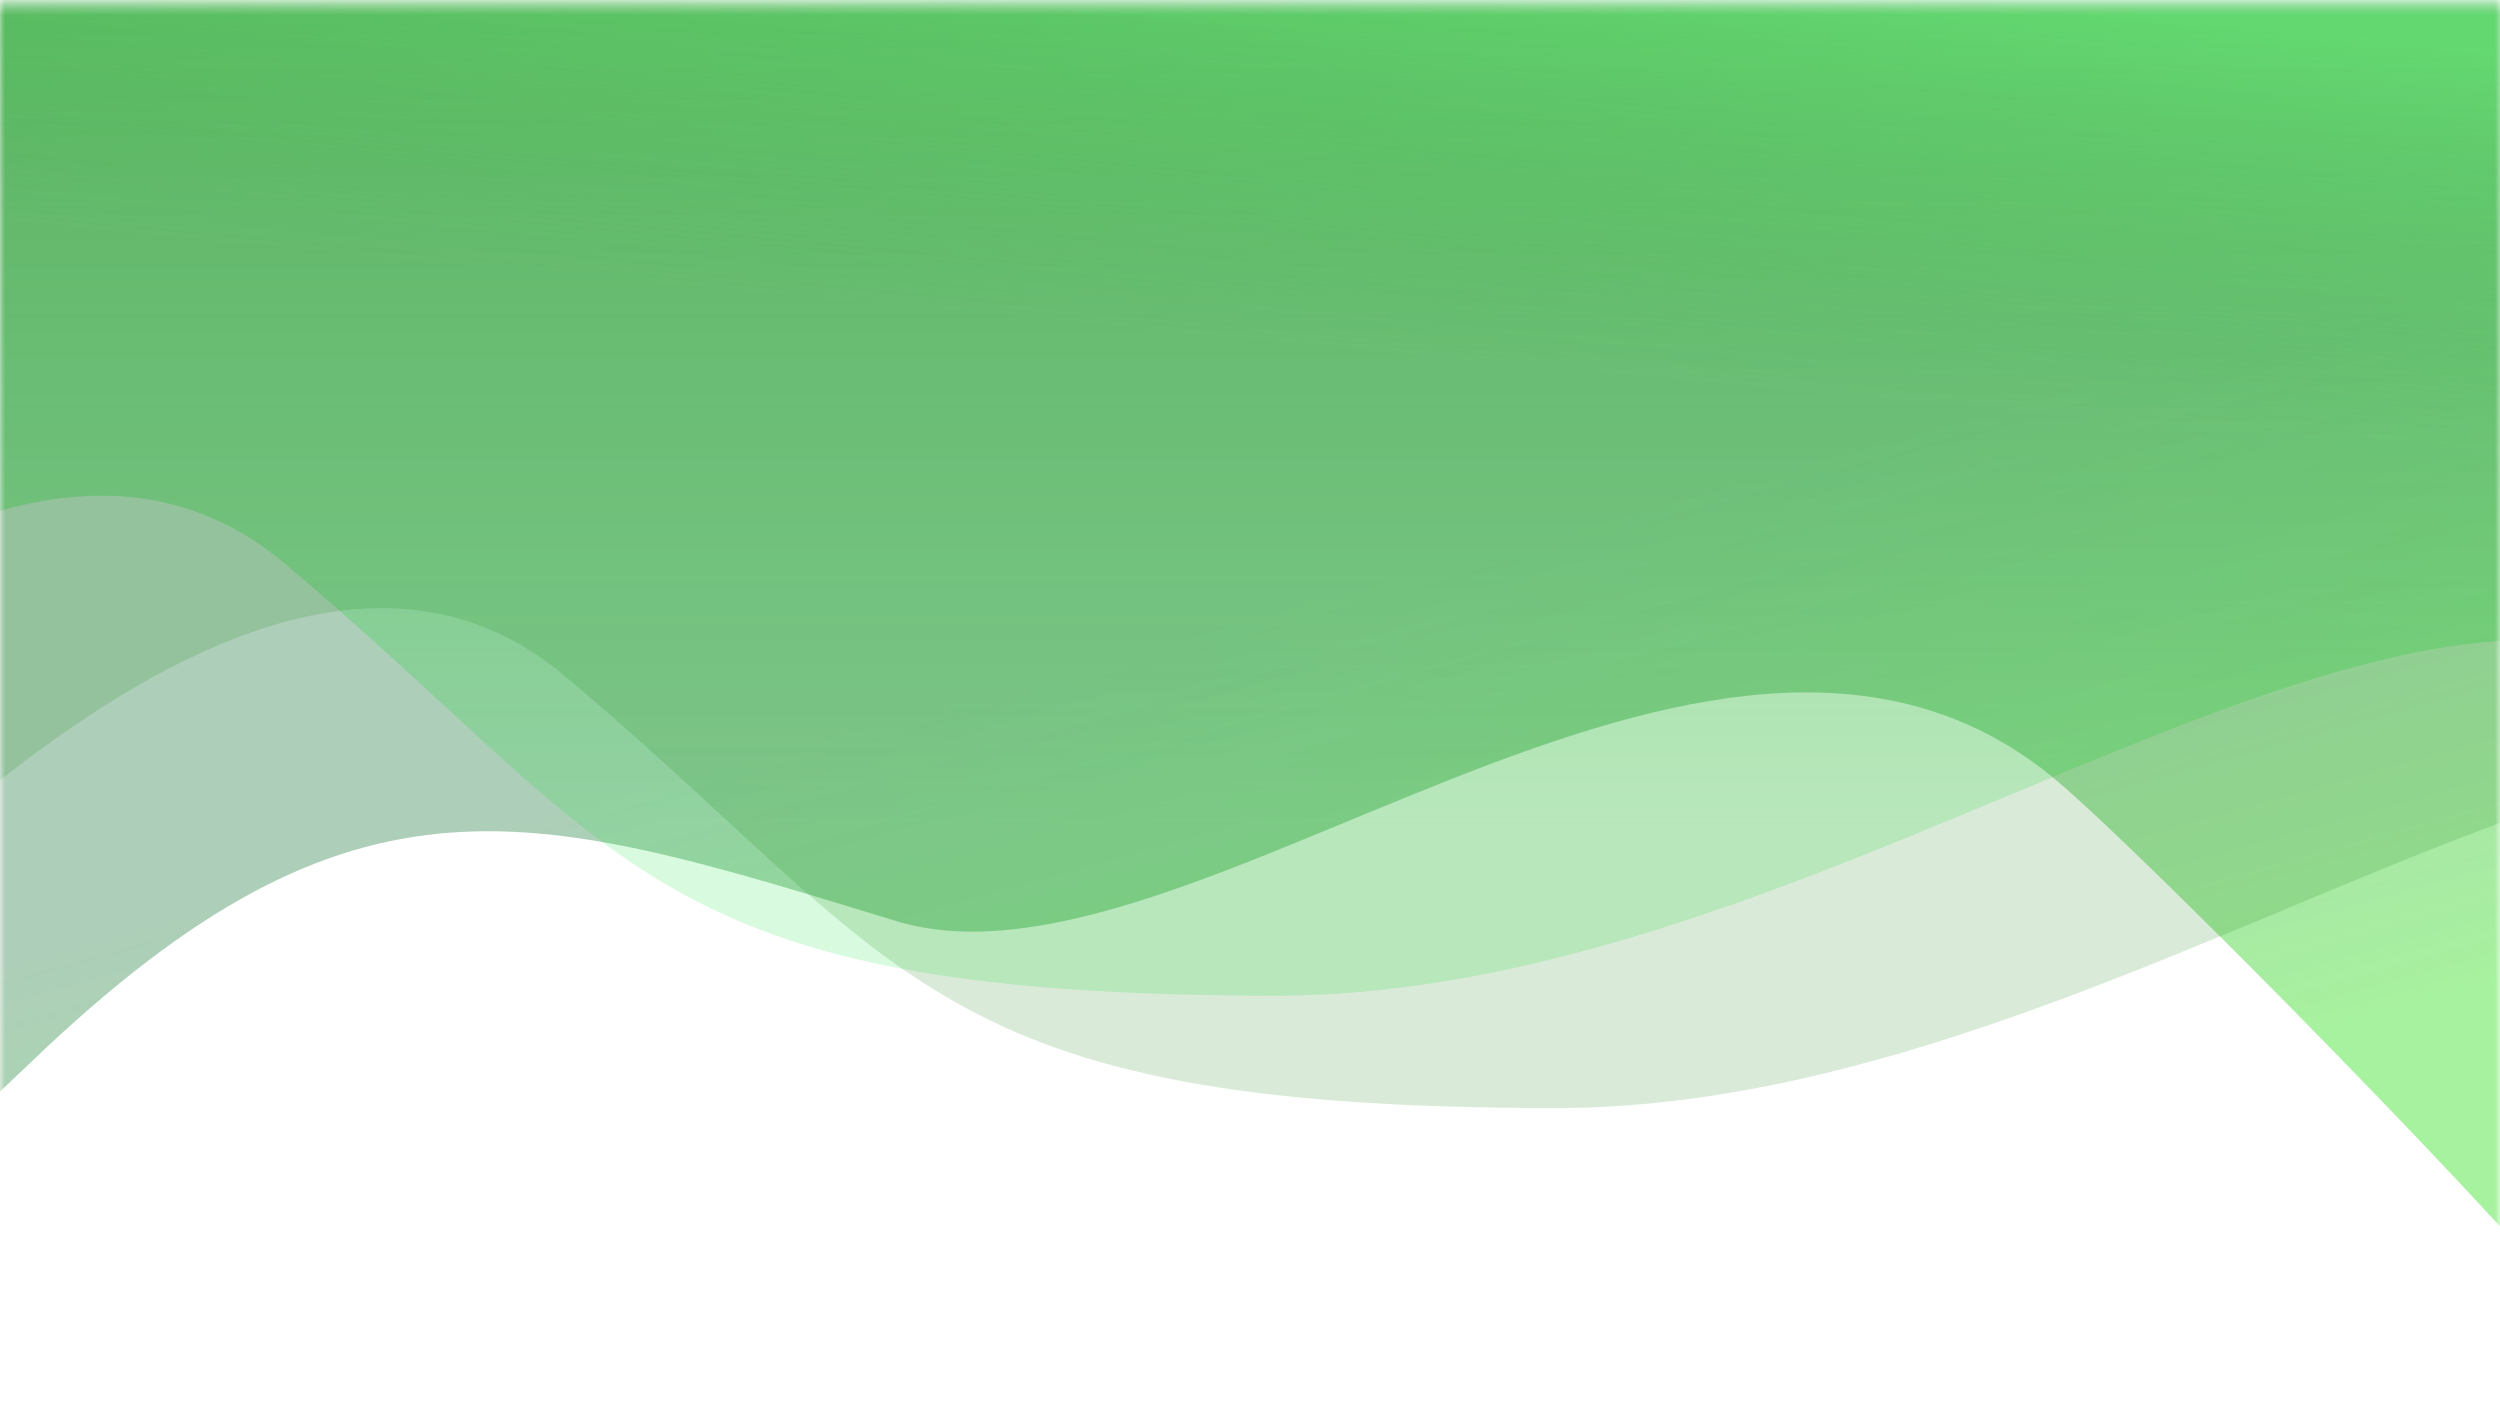 <?xml version="1.0" encoding="UTF-8"?>
<svg width="250px" height="141px" viewBox="0 0 250 141" version="1.1" xmlns="http://www.w3.org/2000/svg" xmlns:xlink="http://www.w3.org/1999/xlink">
    <title>7</title>
    <defs>
        <rect id="path-1" x="0" y="0.489" width="250" height="140"></rect>
        <linearGradient x1="81.022%" y1="43.056%" x2="91.545%" y2="70.351%" id="linearGradient-3">
            <stop stop-color="#006723" stop-opacity="0.322" offset="0%"></stop>
            <stop stop-color="#1BDB05" stop-opacity="0.386" offset="100%"></stop>
        </linearGradient>
        <linearGradient x1="86.656%" y1="41.864%" x2="86.656%" y2="80.907%" id="linearGradient-4">
            <stop stop-color="#029F08" stop-opacity="0.398" offset="0%"></stop>
            <stop stop-color="#01E024" stop-opacity="0.154" offset="100%"></stop>
        </linearGradient>
        <linearGradient x1="90.191%" y1="39.752%" x2="86.73%" y2="59.168%" id="linearGradient-5">
            <stop stop-color="#5BFF6E" stop-opacity="0.423" offset="0%"></stop>
            <stop stop-color="#0F8309" stop-opacity="0.155" offset="100%"></stop>
        </linearGradient>
    </defs>
    <g id="司南首页" stroke="none" stroke-width="1" fill="none" fill-rule="evenodd">
        <g id="7">
            <mask id="mask-2" fill="white">
                <use xlink:href="#path-1"></use>
            </mask>
            <g id="蒙版"></g>
            <path d="M-23.039,123.109 C-27.093,132.411 -18.323,126.726 3.269,106.052 C35.659,75.042 53.191,80.967 89.588,92.099 C118.902,101.065 170.891,49.69 205.212,77.678 C213.505,84.441 253.142,124.692 259.271,133.446 C280.266,163.435 278.816,97.656 254.922,-63.891 L-13.023,-59.192 L-23.039,123.109 Z" id="路径-6" fill="url(#linearGradient-3)" mask="url(#mask-2)"></path>
            <path d="M-80,122.095 C-30.668,58.922 5.504,37.019 28.515,56.388 C63.031,85.442 64.532,99.567 127.562,99.567 C190.592,99.567 251.767,34.92 283.241,79.855 C304.223,109.811 297.126,62.212 261.949,-62.944 L-74.034,-85.35 L-80,122.095 Z" id="路径-6备份" fill="url(#linearGradient-4)" mask="url(#mask-2)"></path>
            <path d="M-52,133.336 C-2.668,70.162 33.504,48.26 56.515,67.629 C91.031,96.682 92.532,110.808 155.562,110.808 C218.592,110.808 279.767,46.161 311.241,91.096 C332.223,121.052 325.126,73.453 289.949,-51.703 L-46.034,-74.109 L-52,133.336 Z" id="路径-6备份-2" fill="url(#linearGradient-5)" mask="url(#mask-2)"></path>
        </g>
    </g>
</svg>